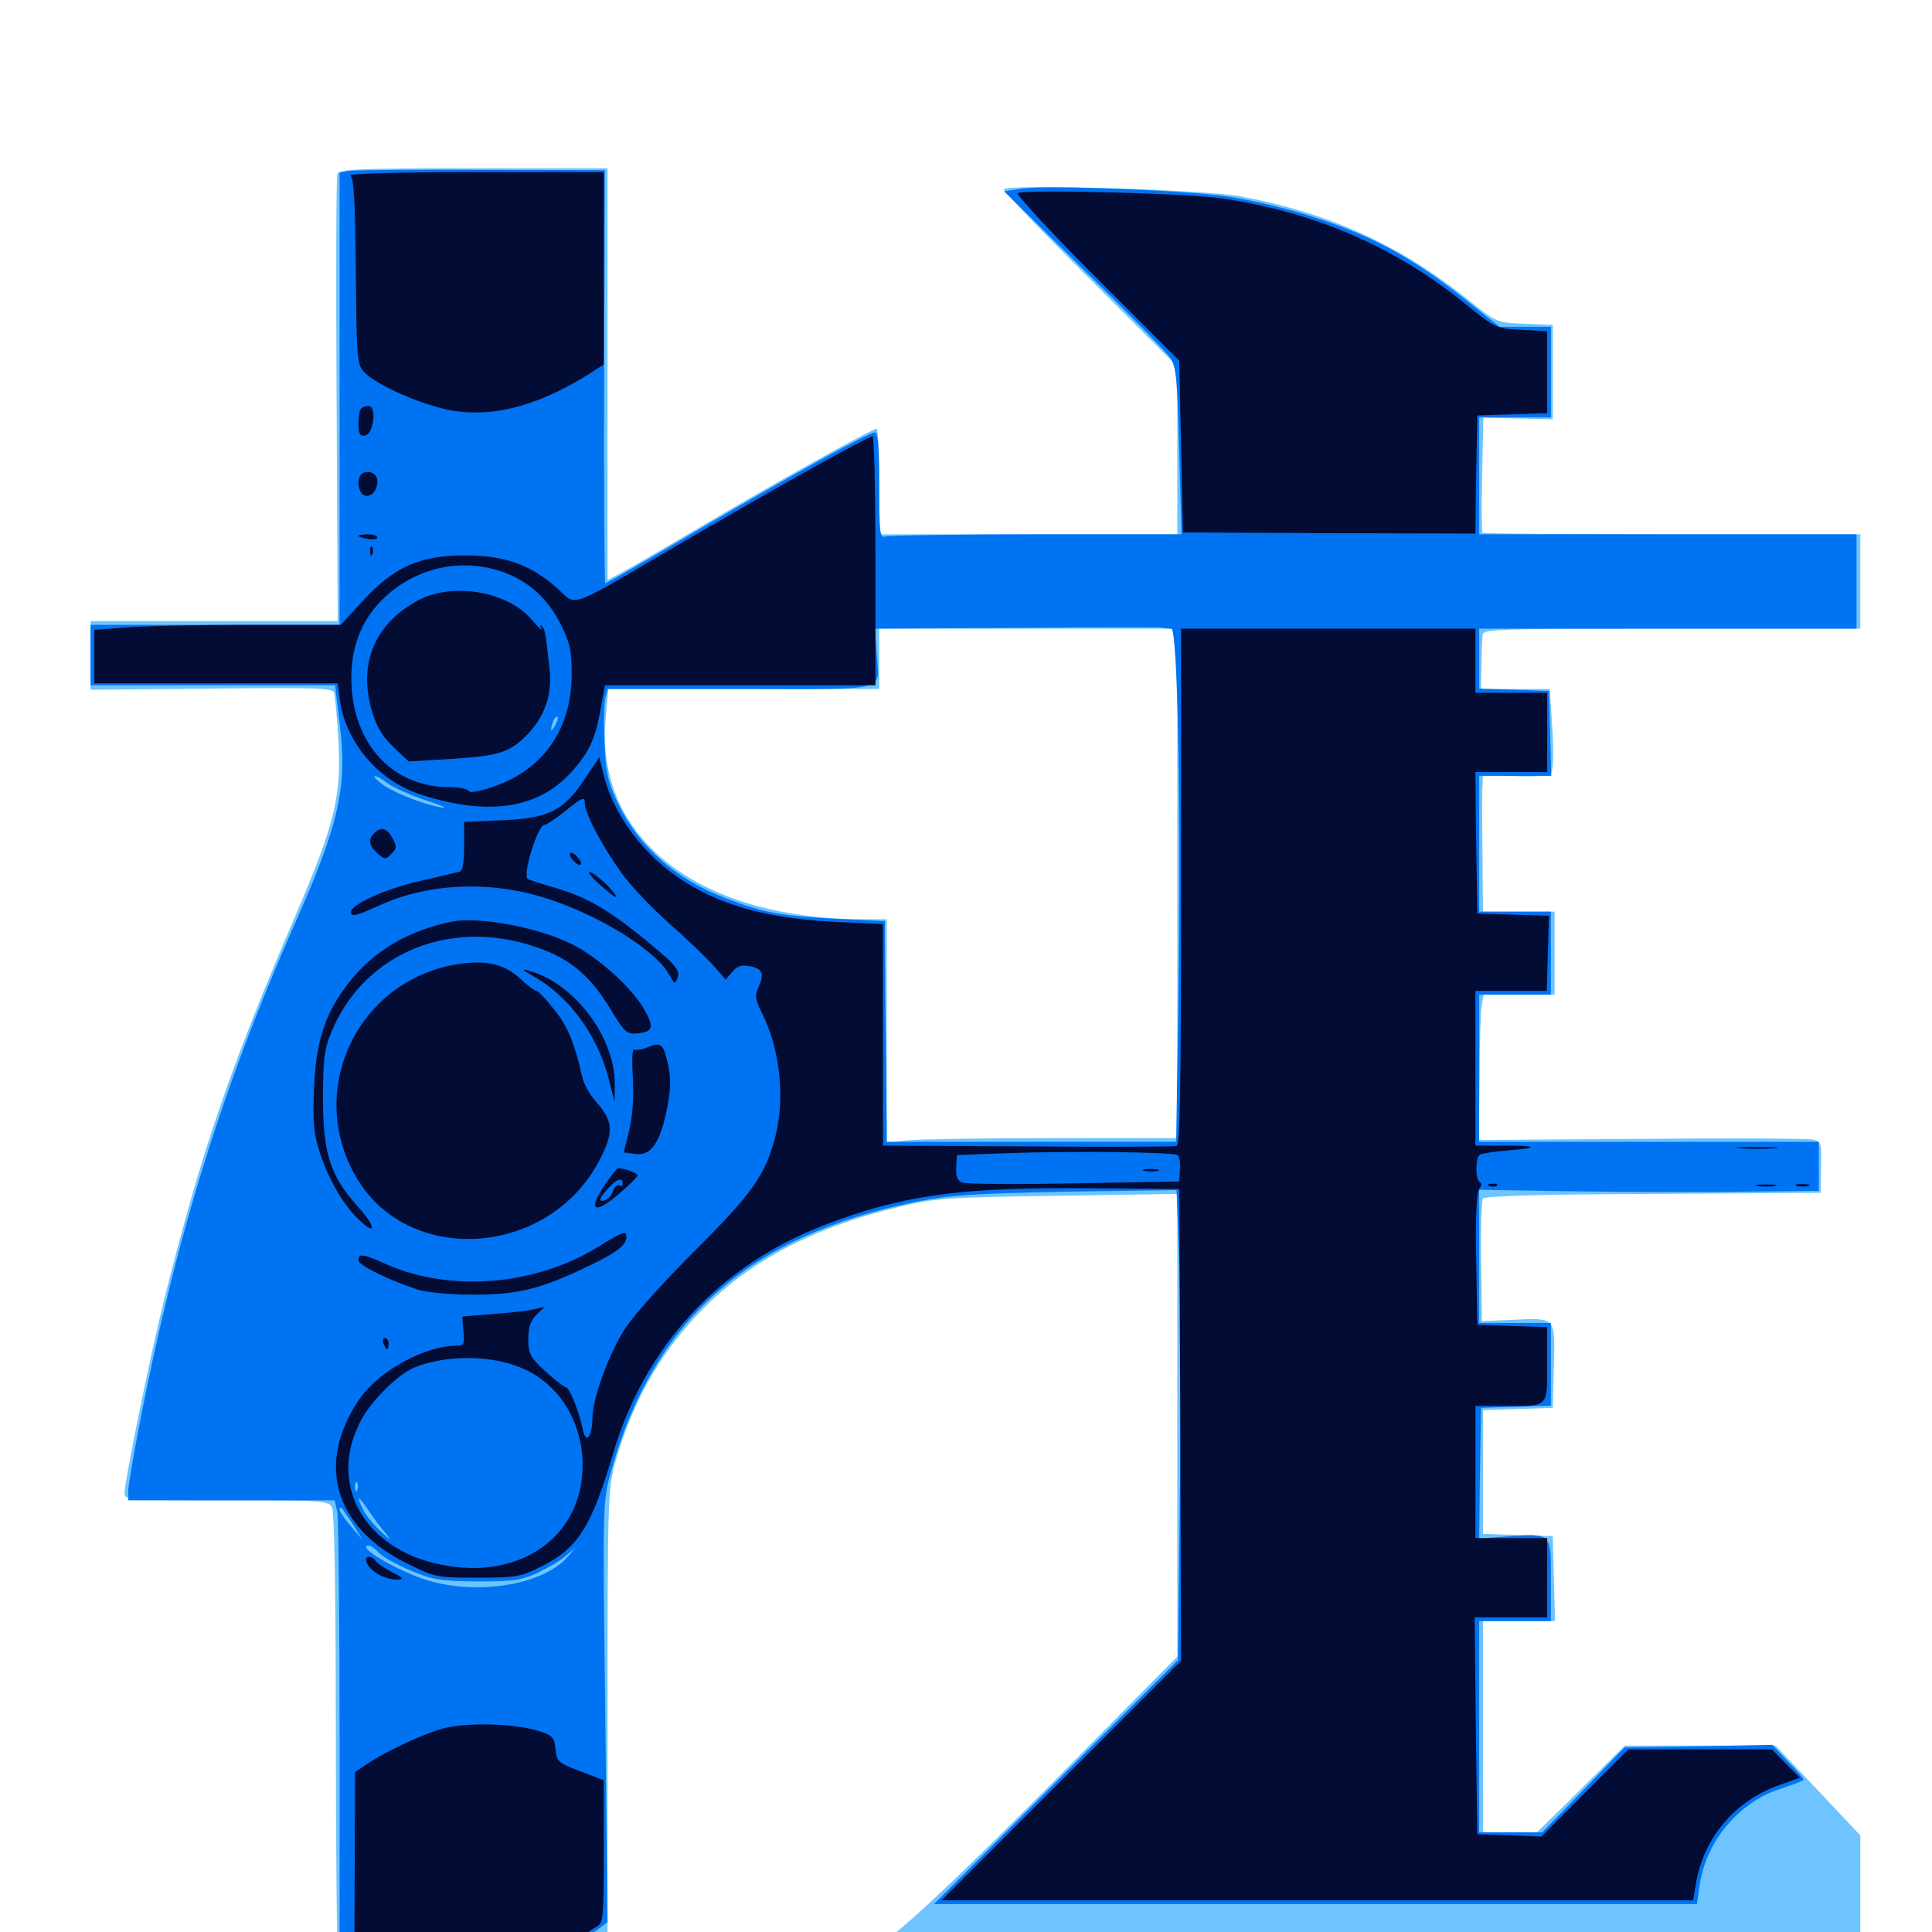 <svg xmlns="http://www.w3.org/2000/svg" viewBox="0 -1000 1000 1000">
	<path fill="#6dc4ff" d="M174.609 -909.961C174.023 -908.398 173.828 -855.664 174.219 -792.773L174.805 -678.516H110.938H46.875V-660.742V-642.969L109.375 -643.555C160.938 -644.141 172.07 -643.945 172.852 -641.602C173.438 -640.234 174.414 -628.711 175.195 -616.211C176.562 -587.305 173.438 -574.023 153.125 -526.562C118.555 -446.094 104.297 -404.102 84.961 -327.344C77.734 -298.438 64.453 -233.398 64.453 -226.953C64.453 -223.633 67.188 -223.438 117.188 -223.438C167.188 -223.438 169.922 -223.242 171.875 -219.727C173.047 -217.188 173.828 -176.953 173.828 -102.539C173.828 -40.43 174.414 11.914 175 13.672C175.977 16.406 182.617 16.797 229.297 16.797C258.398 16.797 289.453 16.211 298.438 15.43L314.453 14.258V-107.031C314.453 -223.047 314.648 -229.102 318.359 -242.773C327.734 -276.172 343.945 -303.711 367.773 -326.367C391.992 -349.414 423.828 -365.43 464.844 -375.195C483.984 -379.883 489.453 -380.273 547.461 -381.055L609.375 -382.031V-262.305V-142.578L543.555 -75.977C501.758 -33.984 472.07 -5.859 462.891 0.781C454.883 6.445 446.875 12.305 445.312 13.867C442.969 16.406 474.805 16.797 702.734 16.797H962.891V-16.602V-50L941.016 -73.242L918.945 -96.484H880.078H841.016L818.359 -74.023L795.508 -51.562H781.641H767.578V-106.25V-160.938H786.133H804.883L804.297 -183.008L803.711 -204.883L785.742 -205.469L767.578 -206.055V-238.086V-270.117L785.742 -270.703L803.711 -271.289L804.297 -293.164C804.883 -318.75 805.664 -317.969 781.836 -316.797L766.992 -316.211L766.602 -346.875C766.406 -363.867 766.797 -378.516 767.578 -379.688C768.359 -380.859 798.828 -381.836 855.664 -382.031L942.383 -382.617L942.578 -395.898C942.969 -408.008 942.578 -409.18 938.477 -410.156C935.938 -410.742 896.094 -410.938 849.805 -410.547L765.43 -409.961L765.82 -442.188C765.82 -459.961 766.406 -476.758 766.992 -479.883L767.969 -485.156H786.328H804.688V-506.641V-528.125H786.133H767.578L767.383 -553.516C767.188 -567.578 767.188 -581.055 767.188 -583.789C767.188 -586.523 767.188 -591.016 767.383 -593.75L767.578 -598.828L784.18 -598.242C793.555 -597.852 801.562 -598.438 802.734 -599.609C803.906 -600.781 804.297 -609.18 803.516 -622.461L802.148 -643.359H784.375H766.602L766.797 -655.664C766.992 -662.305 767.188 -669.336 767.383 -671.289C767.578 -674.414 773.633 -674.609 865.234 -674.609H962.891V-699.023V-723.438H865.625C812.109 -723.438 767.773 -723.828 767.383 -724.219C766.992 -724.609 766.797 -738.281 767.188 -754.492L767.773 -783.789L785.742 -783.398L803.711 -783.008V-807.422V-831.836L789.258 -832.422C774.805 -833.008 774.414 -833.203 761.523 -843.555C725 -873.047 688.672 -889.648 641.602 -898.438C621.875 -901.953 519.531 -904.883 519.531 -901.953C519.531 -900.977 539.648 -879.883 564.453 -855.273L609.375 -810.352V-766.992V-723.438H532.227H455.078V-750.781C455.078 -765.82 454.492 -778.125 453.711 -778.125C451.562 -778.125 403.711 -751.562 364.648 -728.516C344.141 -716.406 324.219 -704.883 320.898 -703.125L314.453 -699.805V-806.445V-912.891H245.117C186.133 -912.891 175.586 -912.5 174.609 -909.961ZM609.375 -542.773V-410.938H544.531C508.789 -410.938 474.805 -410.352 469.336 -409.766L458.984 -408.398V-466.406V-524.219H446.875C361.523 -524.414 308.008 -566.016 313.477 -627.93L314.844 -643.359H384.961H455.078V-658.984V-674.609H532.227H609.375Z"/>
	<path fill="#0073f3" d="M180.273 -911.523L175.781 -910.742V-793.555V-676.562H111.328H46.875V-660.938V-645.312H110.156H173.438L175.781 -625.586C179.883 -592.773 175.586 -573.438 152.344 -521.289C115.43 -437.891 91.211 -360.352 72.461 -264.062C69.141 -247.07 66.406 -231.055 66.406 -228.32V-223.438H119.922H173.242L174.609 -217.383C175.195 -214.062 175.781 -160.547 175.781 -98.438V14.258L213.867 15.43C259.375 16.992 292.969 15.43 294.336 11.719C294.922 10.156 299.609 5.859 304.883 1.953L314.453 -5.078L313.281 -113.672C311.914 -221.875 311.914 -222.461 316.211 -238.086C337.891 -316.406 387.5 -360.547 474.023 -377.93C491.797 -381.445 503.906 -382.227 551.953 -383.203L608.984 -383.984L610.352 -349.219C611.133 -329.883 611.328 -275.195 610.742 -227.539L609.766 -140.82L546.484 -77.539L483.398 -14.453H680.859H878.32L879.688 -23.828C882.812 -46.68 900 -67.383 921.875 -74.219C928.32 -76.367 933.594 -78.32 933.594 -78.906C933.594 -79.492 929.883 -83.789 925.391 -88.281L917.383 -96.875L879.102 -96.094L840.82 -95.508L819.531 -73.438L798.242 -51.562H781.836H765.625V-106.25V-160.938H784.18H802.734V-182.227C802.734 -207.031 803.32 -206.445 779.492 -204.688L765.625 -203.711L766.016 -237.5L766.602 -271.289L784.766 -271.875L802.734 -272.461V-293.75V-315.234H784.18H765.625V-349.609V-384.18L814.062 -383.398C840.625 -383.008 880.078 -382.812 901.953 -383.203L941.406 -383.594V-396.289V-408.984H853.516H765.625V-447.07V-485.156H784.18H802.734V-506.641V-528.125H784.18H765.625V-563.281V-598.438H784.18H802.93L802.344 -620.508L801.758 -642.383L783.789 -642.969L765.625 -643.555V-658.984V-674.609H863.281H960.938V-699.023V-723.438H863.281H765.625V-753.711V-783.984H784.18H802.734V-807.422V-830.859H789.453H776.172L758.984 -844.531C729.883 -867.578 709.57 -878.516 674.805 -889.258C664.062 -892.578 646.484 -896.68 635.742 -898.242C613.086 -901.562 542.383 -904.297 528.906 -902.344L519.727 -900.977L560.742 -860.547C583.398 -838.477 603.516 -817.969 605.469 -815.039C608.789 -810.547 609.375 -804.688 610.352 -766.797L611.523 -723.438H536.328C495.117 -723.438 459.961 -722.852 458.203 -722.266C455.469 -721.289 455.078 -724.219 455.078 -748.633C455.078 -768.555 454.492 -776.172 452.734 -776.172C449.609 -776.172 407.812 -753.125 356.836 -723.047C333.594 -709.375 313.867 -698.047 313.281 -698.047C312.891 -698.047 312.5 -746.094 312.695 -805.078L313.086 -911.914L248.828 -912.109C213.477 -912.305 182.617 -911.914 180.273 -911.523ZM606.25 -674.609C609.57 -674.609 611.328 -583.398 609.961 -483.789L608.789 -408.984H533.789H458.984L458.594 -454.492C458.203 -479.297 458.008 -505.078 458.008 -511.523V-523.242L432.617 -524.414C404.883 -525.781 395.312 -527.539 375.977 -534.961C349.805 -544.727 330.469 -561.914 319.531 -584.766C314.648 -595.312 313.477 -600.391 312.891 -615.43C312.305 -625.391 312.695 -635.742 313.281 -638.477L314.453 -643.359H383.594C462.305 -643.359 455.078 -641.406 453.711 -662.5L452.93 -674.609L525.781 -675C565.82 -675.391 599.805 -675.391 601.172 -675.195C602.734 -674.805 604.883 -674.609 606.25 -674.609ZM287.305 -624.414C284.961 -620.508 284.57 -621.68 286.328 -626.758C287.109 -628.516 288.086 -629.492 288.477 -628.906C289.062 -628.516 288.477 -626.367 287.305 -624.414ZM200.977 -594.336C203.906 -592.188 212.891 -588.281 220.898 -585.547C228.906 -583.008 232.227 -581.445 228.516 -582.031C218.555 -583.789 202.93 -590.039 197.266 -594.531C190.82 -599.609 193.945 -599.609 200.977 -594.336ZM554.297 -399.805C562.5 -400 555.664 -400.391 539.062 -400.391C522.461 -400.391 515.625 -400 524.023 -399.805C532.227 -399.414 545.898 -399.414 554.297 -399.805ZM578.711 -399.805C579.883 -400.391 578.906 -400.781 576.172 -400.781C573.438 -400.781 572.461 -400.391 573.828 -399.805C575 -399.414 577.344 -399.414 578.711 -399.805ZM807.227 -399.805C813.867 -400.195 808.398 -400.391 794.922 -400.391C781.445 -400.391 775.977 -400.195 782.812 -399.805C789.453 -399.414 800.391 -399.414 807.227 -399.805ZM925.391 -399.805C932.617 -400.195 926.562 -400.391 912.109 -400.391C897.656 -400.391 891.602 -400.195 899.023 -399.805C906.25 -399.414 917.969 -399.414 925.391 -399.805ZM247.656 -294.336C249.414 -294.922 247.461 -295.312 243.164 -295.117C238.867 -295.117 237.305 -294.727 239.844 -294.336C242.188 -293.945 245.703 -293.945 247.656 -294.336ZM184.961 -228.906C184.375 -227.344 183.789 -227.93 183.789 -230.078C183.594 -232.227 184.18 -233.398 184.766 -232.617C185.352 -232.031 185.547 -230.273 184.961 -228.906ZM200 -205.859C202.93 -202.148 202.344 -202.539 197.656 -206.836C193.945 -210.156 189.844 -215.039 188.281 -217.969C183.984 -226.367 185.156 -226.562 190.625 -218.359C193.359 -214.258 197.656 -208.594 200 -205.859ZM182.422 -211.328L187.695 -202.93L181.836 -209.766C176.562 -216.016 174.414 -219.531 176.562 -219.531C176.953 -219.531 179.492 -215.82 182.422 -211.328ZM196.094 -196.289C198.047 -194.141 205.469 -190.039 212.5 -187.109C224.023 -182.227 228.125 -181.641 247.07 -181.445C265.43 -181.445 269.922 -182.031 278.32 -185.938C283.594 -188.477 290.234 -192.383 292.969 -194.727L297.852 -199.023L293.945 -194.336C281.641 -179.883 247.656 -174.023 221.289 -182.031C205.469 -186.914 183.398 -200 191.016 -200C191.992 -200 194.336 -198.242 196.094 -196.289ZM229.102 -192.773C230.273 -193.359 229.297 -193.75 226.562 -193.75C223.828 -193.75 222.852 -193.359 224.219 -192.773C225.391 -192.383 227.734 -192.383 229.102 -192.773ZM245.703 -190.82C247.461 -191.406 245.508 -191.797 241.211 -191.602C236.914 -191.602 235.352 -191.211 237.891 -190.82C240.234 -190.43 243.75 -190.43 245.703 -190.82Z"/>
	<path fill="#020c35" d="M181.25 -909.18C183.203 -908.008 183.789 -896.484 184.18 -859.766C184.57 -815.43 184.766 -811.328 188.281 -807.617C193.75 -801.562 213.672 -792.383 229.297 -788.477C251.953 -783.008 276.758 -788.867 304.297 -806.055L312.5 -811.328V-861.133V-910.938H245.703C208.789 -910.938 179.883 -910.156 181.25 -909.18ZM526.758 -900C525.977 -899.219 544.336 -879.297 567.773 -855.859L610.352 -813.281L611.328 -768.75L612.305 -724.414L687.891 -724.023L763.672 -723.828L764.062 -754.297L764.648 -784.961L782.812 -785.547L800.781 -786.133V-807.227V-828.516L787.5 -829.297C774.609 -829.883 773.828 -830.273 759.375 -841.992C722.852 -871.875 681.25 -890.039 632.812 -897.266C614.453 -900 528.906 -902.148 526.758 -900ZM186.914 -788.477C186.133 -787.891 185.547 -784.18 185.547 -780.664C185.547 -775.391 186.328 -774.023 189.062 -774.609C193.359 -775.391 195.117 -789.844 190.82 -789.844C189.453 -789.844 187.5 -789.258 186.914 -788.477ZM420.898 -758.008C404.688 -749.023 372.656 -730.664 349.609 -717.188C293.359 -684.18 298.633 -686.133 288.867 -695.117C275.195 -707.422 261.719 -712.5 241.211 -712.5C217.578 -712.695 203.906 -706.641 187.695 -688.867L176.367 -676.562H128.711C102.539 -676.562 73.828 -675.977 65.039 -675.195L48.828 -674.023V-660.156V-646.289H111.719H174.805L175.977 -637.305C179.102 -615.625 195.898 -595.898 217.383 -588.867C252.93 -577.344 278.906 -581.25 296.484 -601.172C305.078 -611.133 308.008 -617.383 310.742 -632.227L313.086 -645.312H383.203H453.125V-709.766C453.125 -745.312 452.539 -774.219 451.562 -774.219C450.781 -774.219 436.914 -766.992 420.898 -758.008ZM257.422 -704.883C271.875 -700.586 282.812 -691.406 289.844 -677.539C294.922 -667.578 295.898 -663.672 295.898 -651.172C295.898 -622.656 281.25 -601.562 255.273 -592.773C247.852 -590.234 242.969 -589.453 242.578 -590.625C242.188 -591.602 237.695 -592.578 232.617 -592.578C204.492 -592.578 184.375 -612.891 182.031 -643.555C180.859 -660.938 185.156 -675.391 195.312 -686.914C210.938 -704.492 234.961 -711.523 257.422 -704.883ZM216.797 -689.453C194.141 -677.539 185.352 -656.836 192.383 -632.422C194.727 -624.023 197.852 -618.945 203.516 -613.477L211.523 -605.859L234.18 -607.227C258.594 -608.789 264.062 -610.547 273.438 -620.312C282.422 -630.078 285.938 -641.016 284.375 -654.492C282.227 -673.633 282.031 -674.609 280.273 -675.977C279.492 -676.953 279.297 -676.172 280.273 -674.609C281.055 -673.047 278.711 -675.195 274.805 -679.688C262.305 -693.945 234.57 -698.633 216.797 -689.453ZM188.086 -755.273C184.375 -753.906 184.961 -744.922 188.672 -743.555C191.992 -742.383 195.312 -745.898 195.312 -750.977C195.312 -754.492 191.797 -756.641 188.086 -755.273ZM185.547 -722.656C185.547 -723.047 187.695 -723.438 190.43 -723.438C193.164 -723.438 195.312 -722.656 195.312 -721.68C195.312 -720.898 193.164 -720.508 190.43 -721.094C187.695 -721.484 185.547 -722.266 185.547 -722.656ZM191.602 -714.453C191.602 -712.305 192.188 -711.719 192.773 -713.281C193.359 -714.648 193.164 -716.406 192.578 -716.992C191.992 -717.773 191.406 -716.602 191.602 -714.453ZM611.328 -541.016C611.328 -435.742 610.742 -407.227 608.984 -406.836C607.617 -406.445 572.852 -406.25 531.836 -406.641L457.031 -407.031V-464.453V-521.68L432.227 -522.852C390.039 -524.805 361.133 -534.961 339.062 -555.469C325.977 -567.773 316.211 -583.594 312.5 -598.828L310.156 -608.008L302.344 -596.289C291.602 -580.273 283.789 -576.367 259.375 -575.391L240.234 -574.609V-562.109C240.234 -553.711 239.453 -549.219 237.891 -548.828C236.523 -548.438 227.148 -546.289 217.188 -543.945C199.805 -540.039 181.641 -531.836 181.641 -527.93C181.641 -525.195 184.18 -525.781 197.461 -531.836C221.484 -542.578 251.953 -544.141 279.883 -535.938C307.812 -527.734 339.648 -508.398 346.484 -495.312C349.023 -490.82 349.414 -490.43 350.586 -493.555C352.344 -497.852 350.195 -500.391 331.25 -515.82C313.086 -530.273 302.539 -536.133 286.133 -540.82C279.688 -542.773 273.828 -544.531 273.242 -544.922C270.117 -546.68 278.32 -573.047 281.836 -573.047C282.812 -573.047 287.5 -576.172 292.188 -579.883C301.562 -587.5 302.734 -588.086 302.734 -583.789C302.734 -579.102 311.914 -561.719 321.484 -548.438C326.172 -541.797 337.305 -530.078 346.094 -522.266C355.078 -514.453 365.234 -504.688 368.945 -500.586L375.586 -492.969L379.102 -497.07C381.836 -500.195 383.984 -500.781 388.477 -499.805C394.922 -498.438 395.703 -495.898 392.383 -488.477C390.625 -484.766 391.016 -482.227 394.336 -475.781C403.711 -457.227 406.445 -432.031 401.367 -411.914C396.094 -391.602 389.453 -382.227 358.398 -351.367C340.43 -333.203 326.562 -317.578 322.266 -310.352C314.062 -296.484 306.836 -275.781 306.641 -266.406C306.641 -256.641 303.32 -252.148 301.758 -259.766C299.609 -269.727 294.727 -282.031 292.773 -282.031C291.992 -282.031 287.109 -285.742 282.227 -290.234C274.414 -297.461 273.438 -299.414 273.438 -306.836C273.438 -312.891 274.609 -316.406 277.539 -319.336L281.836 -323.633L276.953 -322.461C274.219 -321.68 264.648 -320.508 255.664 -319.922L239.258 -318.555L239.844 -311.133C240.625 -304.688 240.039 -303.516 236.914 -303.516C219.922 -303.516 195.898 -290.43 185.742 -275.391C163.477 -242.383 173.047 -209.375 210.547 -190.82C225 -183.594 225.977 -183.398 246.875 -183.398C266.797 -183.398 269.531 -183.789 279.883 -189.062C299.023 -198.438 306.055 -209.375 317.383 -247.852C333.789 -303.125 372.07 -344.727 426.367 -365.82C467.188 -381.445 496.484 -385.547 564.453 -384.961L610.352 -384.57L610.938 -262.5L611.328 -140.43L549.414 -78.516L487.305 -16.406H681.836H876.367L877.734 -24.609C881.641 -48.633 897.852 -67.969 921.289 -76.172L931.641 -79.883L924.414 -87.109L917.188 -94.531H879.883H842.773L820.312 -72.07L797.852 -49.414L781.25 -50L764.648 -50.586L763.867 -106.836L763.281 -162.891H782.031H800.781V-183.398V-203.906H782.227H763.672V-238.086V-272.266H779.102C801.758 -272.266 800.781 -271.289 800.781 -293.945V-313.086L782.812 -313.672L764.648 -314.258L764.062 -348.242C763.672 -370.312 764.258 -383.008 765.625 -384.57C766.992 -386.328 766.992 -387.5 765.82 -388.281C763.477 -389.844 763.672 -400.977 766.016 -402.344C766.797 -402.93 773.047 -403.906 779.883 -404.492C796.875 -405.859 796.289 -407.031 778.711 -407.031H763.672V-447.07V-487.109H782.031H800.586L801.172 -506.641L801.758 -525.977L783.203 -526.562L764.648 -527.148L764.062 -563.867L763.672 -600.391H782.227H800.781V-620.898V-641.406H782.227H763.672V-658.008V-674.609H687.5H611.328ZM609.375 -402.148C610.352 -401.562 611.133 -398.242 610.742 -394.727L610.352 -388.477L556.055 -387.5C526.172 -386.914 500 -387.109 498.047 -387.891C495.508 -388.867 494.727 -391.016 494.922 -395.703L495.312 -402.148L521.484 -403.125C554.297 -404.297 606.836 -403.711 609.375 -402.148ZM272.461 -290.82C290.234 -282.227 301.367 -263.477 301.562 -241.992C301.758 -203.125 266.602 -180.078 223.633 -191.211C186.914 -200.781 170.508 -232.812 186.328 -263.867C191.406 -274.219 205.859 -288.672 214.453 -292.188C231.836 -299.219 256.641 -298.633 272.461 -290.82ZM592.383 -393.945C590.43 -394.531 591.992 -394.922 595.703 -394.922C599.414 -394.922 600.977 -394.531 599.219 -393.945C597.266 -393.555 594.141 -393.555 592.383 -393.945ZM193.75 -568.75C190.43 -565.43 190.82 -562.5 195.312 -558.398C199.023 -555.078 199.609 -554.883 202.539 -558.008C205.469 -560.742 205.469 -561.914 203.125 -566.211C200.195 -571.484 197.266 -572.266 193.75 -568.75ZM294.922 -557.812C294.922 -556.836 296.289 -554.883 297.852 -553.516C299.414 -552.148 300.781 -551.953 300.781 -553.125C300.781 -554.102 299.414 -556.055 297.852 -557.422C296.289 -558.789 294.922 -558.984 294.922 -557.812ZM304.883 -548.242C304.883 -547.461 308.594 -543.555 313.086 -539.844C318.359 -535.352 320.117 -534.57 318.164 -537.305C314.648 -542.383 304.688 -550.586 304.883 -548.242ZM234.375 -523.047C211.328 -518.555 192.578 -507.422 179.688 -490.234C167.969 -474.805 163.477 -460.742 162.5 -435.938C161.914 -418.359 162.305 -413.281 165.82 -402.539C170.508 -388.672 178.32 -375.391 186.328 -368.164C195.117 -359.961 194.336 -365.43 184.961 -375.781C170.898 -391.406 167.188 -403.32 167.188 -431.445C167.188 -450.781 167.773 -456.641 171.289 -465.234C188.477 -507.812 235.742 -526.367 281.836 -508.203C296.484 -502.539 306.445 -493.555 316.211 -477.344C322.852 -466.211 324.414 -464.648 329.297 -465.039C338.086 -465.82 338.867 -468.359 333.203 -477.93C326.758 -489.062 309.57 -504.492 296.289 -511.133C279.102 -519.922 248.438 -525.586 234.375 -523.047ZM235.938 -500.781C185.742 -492.188 158.984 -437.5 183.203 -392.773C209.961 -342.969 287.109 -349.023 311.914 -402.734C317.578 -414.844 316.992 -420.312 308.398 -429.883C305.273 -433.398 302.344 -438.867 301.562 -441.797C297.656 -459.375 294.141 -468.359 287.109 -477.148C282.812 -482.617 278.516 -487.109 277.734 -487.109C276.758 -487.109 272.852 -490.039 268.945 -493.75C260.742 -501.172 250.977 -503.32 235.938 -500.781ZM275.391 -495.117C294.141 -484.766 308.789 -465.039 314.844 -442.383L318.164 -429.492V-438.672C318.555 -463.086 297.07 -491.406 273.438 -497.656C269.922 -498.633 270.312 -498.047 275.391 -495.117ZM334.375 -457.617C331.836 -456.641 328.906 -456.25 328.125 -456.836C327.344 -457.422 326.953 -450.977 327.539 -442.773C328.125 -433.008 327.539 -423.242 325.781 -415.43L322.852 -403.516L328.32 -402.734C336.523 -401.367 341.406 -407.812 344.922 -424.609C347.266 -435.938 347.461 -441.016 345.703 -449.219C343.359 -459.961 342.188 -460.938 334.375 -457.617ZM900.977 -405.664C895.898 -406.055 899.609 -406.25 909.18 -406.25C918.945 -406.25 923.047 -406.055 918.555 -405.664C914.062 -405.273 906.055 -405.273 900.977 -405.664ZM312.695 -386.133C304.102 -373.242 307.812 -371.289 320.117 -381.836C325.586 -386.523 330.078 -391.016 330.078 -391.602C330.078 -392.773 323.242 -395.312 319.922 -395.312C319.336 -395.312 316.016 -391.211 312.695 -386.133ZM322.266 -387.305C322.266 -386.328 321.484 -385.742 320.508 -386.523C319.531 -387.109 318.164 -385.938 317.383 -383.789C316.797 -381.641 315.039 -379.492 313.477 -378.906C309.375 -377.344 309.961 -379.688 314.844 -384.961C319.336 -389.844 322.266 -390.82 322.266 -387.305ZM771.094 -386.133C769.531 -386.719 770.117 -387.305 772.266 -387.305C774.414 -387.5 775.586 -386.914 774.805 -386.328C774.219 -385.742 772.461 -385.547 771.094 -386.133ZM909.766 -386.133C907.227 -386.523 909.18 -386.914 914.062 -386.914C918.945 -386.914 920.898 -386.523 918.555 -386.133C916.016 -385.742 912.109 -385.742 909.766 -386.133ZM930.273 -386.133C928.32 -386.719 929.492 -387.109 932.617 -387.109C935.938 -387.109 937.305 -386.719 936.133 -386.133C934.766 -385.742 932.031 -385.742 930.273 -386.133ZM309.375 -354.492C276.953 -334.57 233.203 -331.055 200.195 -345.508C187.695 -351.172 185.547 -351.367 185.547 -347.656C185.547 -345.117 200.195 -337.891 215.82 -332.617C220.508 -331.055 232.422 -329.883 245.117 -329.883C268.359 -329.883 280.078 -332.812 305.078 -344.922C318.75 -351.367 324.219 -355.664 324.219 -359.57C324.219 -363.281 322.656 -362.695 309.375 -354.492ZM198.438 -304.492C199.219 -302.93 200 -301.562 200.391 -301.562C200.781 -301.562 201.172 -302.93 201.172 -304.492C201.172 -306.055 200.391 -307.422 199.219 -307.422C198.242 -307.422 197.852 -306.055 198.438 -304.492ZM189.453 -192.773C189.648 -187.891 198.242 -182.422 205.469 -182.422C209.375 -182.617 208.984 -183.203 202.734 -186.328C198.828 -188.477 194.922 -191.016 194.336 -192.188C192.969 -194.531 189.453 -194.922 189.453 -192.773ZM229.102 -105.273C218.359 -102.344 197.852 -92.578 189.062 -86.328L183.789 -82.812L183.594 -33.984L183.398 14.844H235.156H286.914L295.898 7.031C300.781 2.734 306.641 -1.758 308.789 -2.734C312.305 -4.688 312.5 -7.227 312.5 -41.602V-78.516L300.391 -83.203C288.867 -87.5 288.086 -88.281 287.5 -94.727C286.914 -100.781 286.133 -101.758 278.711 -104.102C266.211 -108.008 241.016 -108.594 229.102 -105.273Z"/>
</svg>